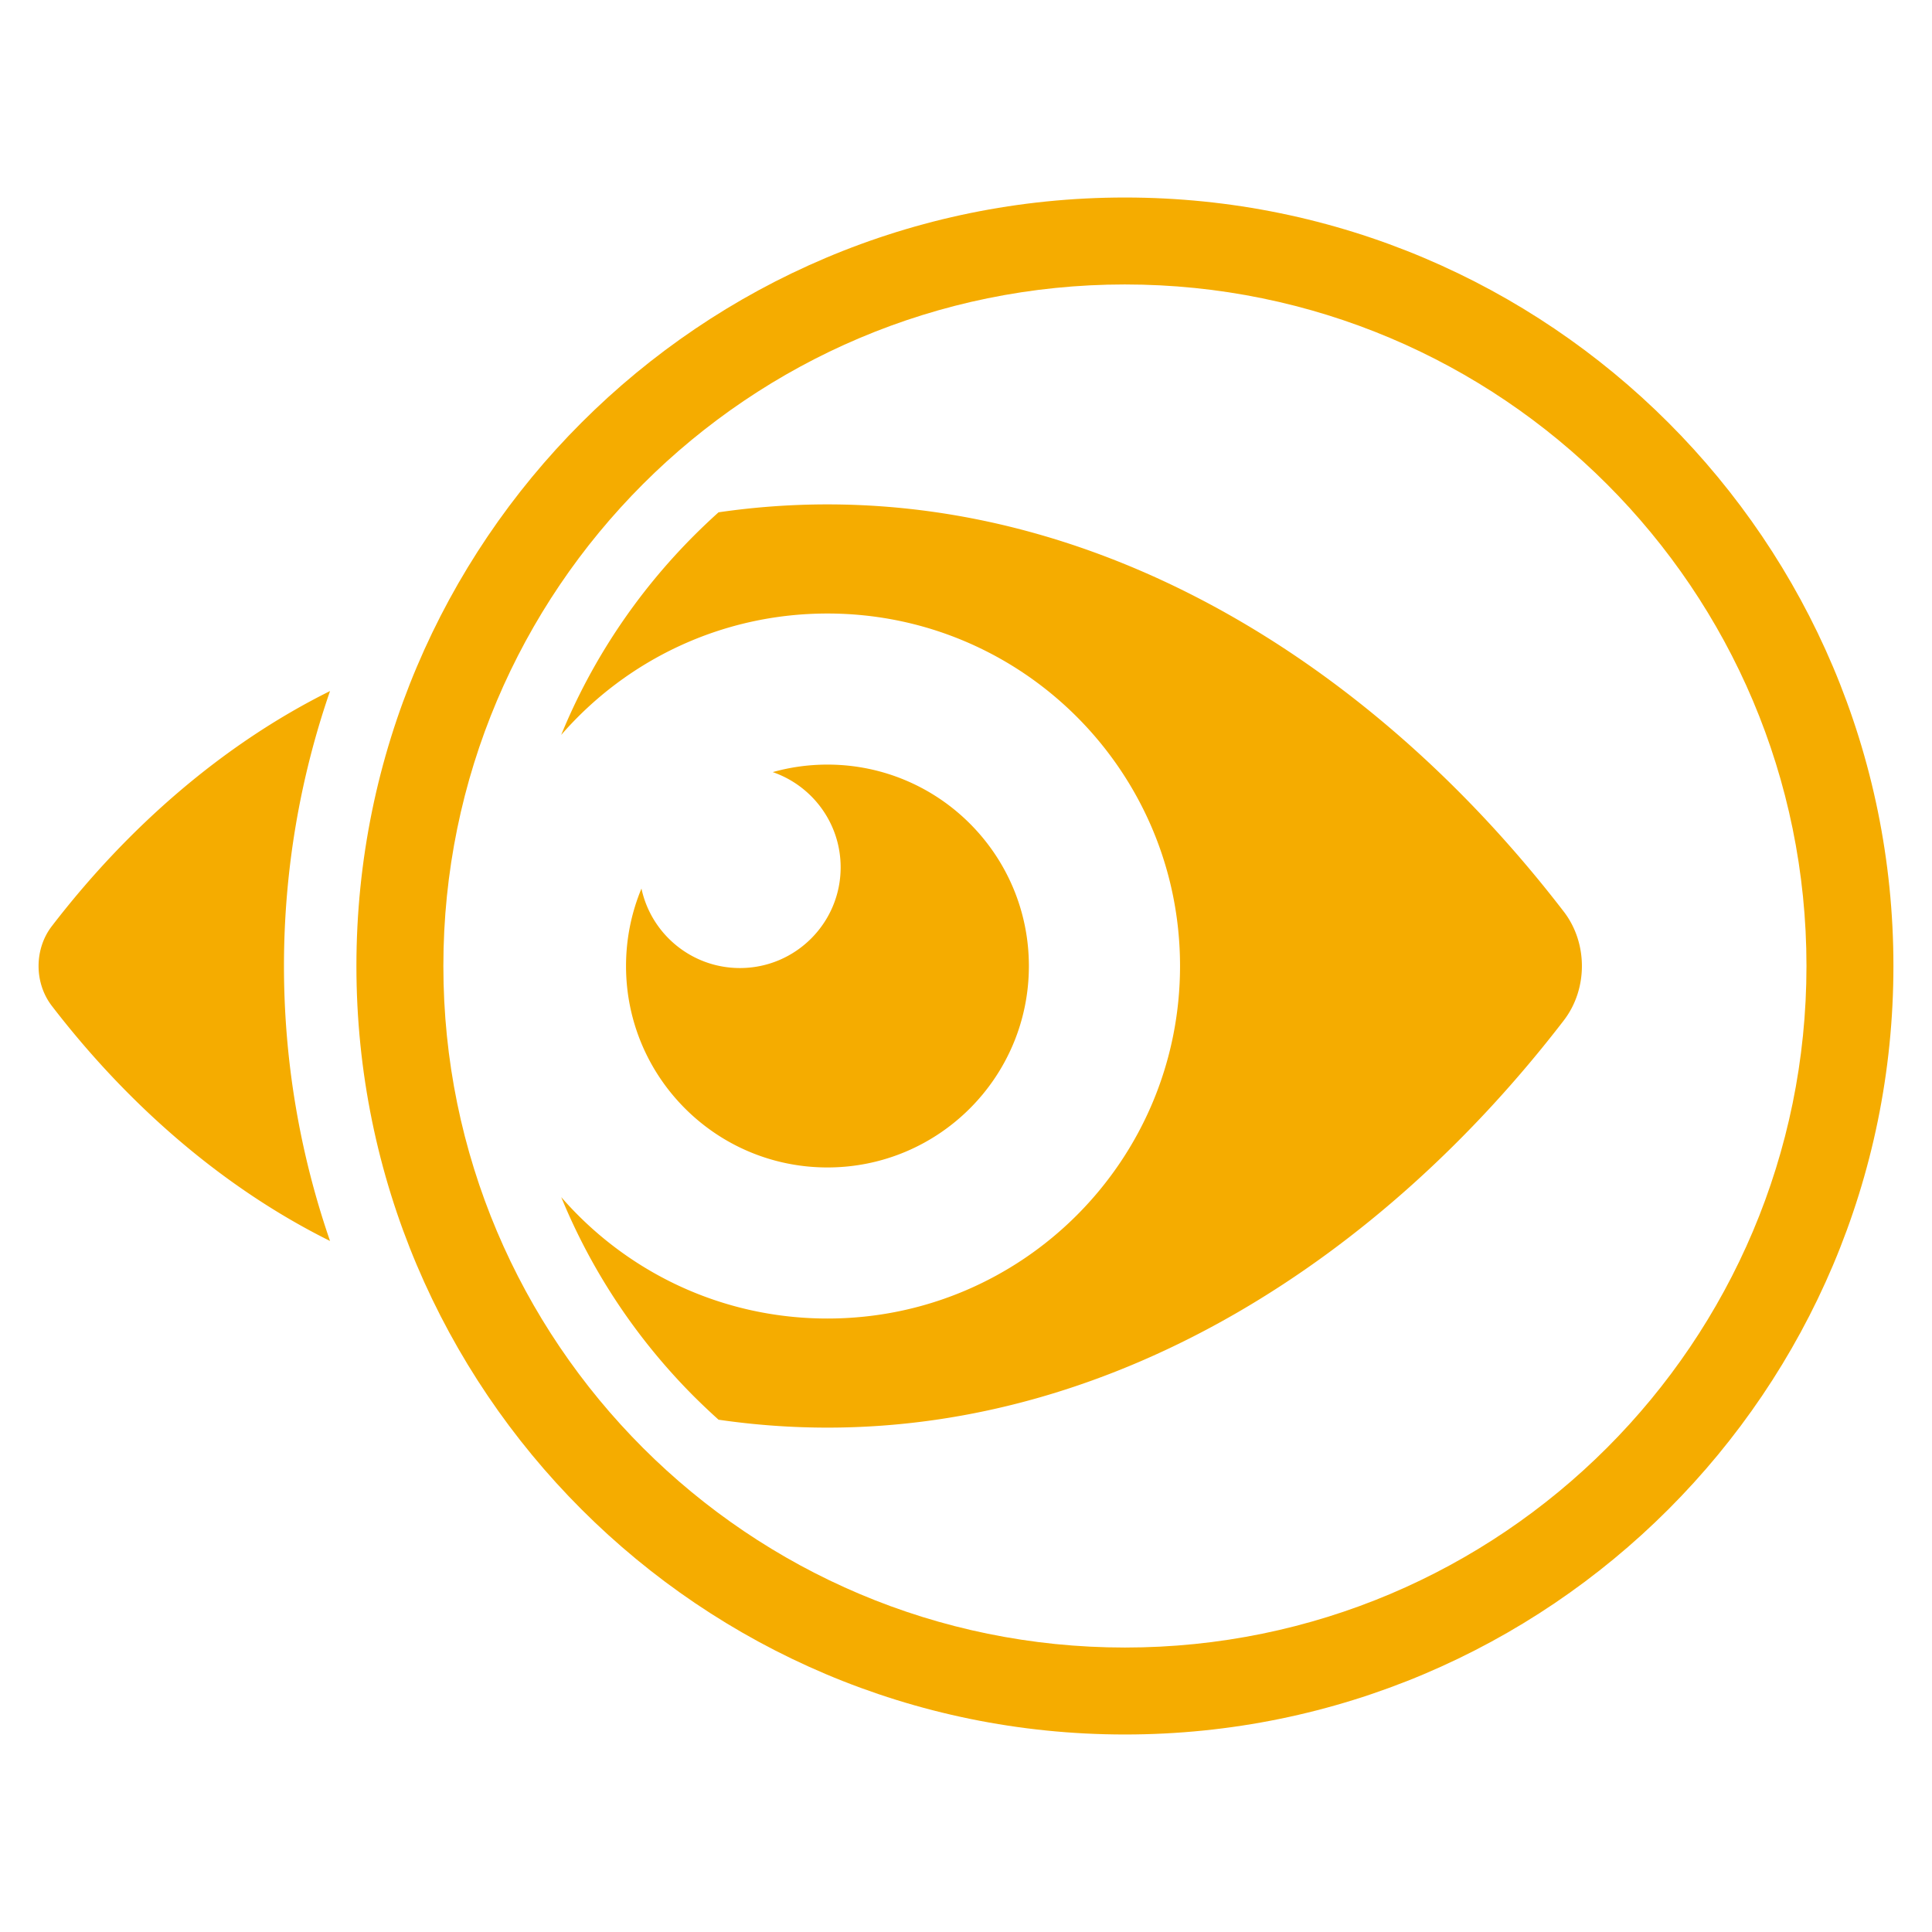 <svg t="1660937267484" class="icon" viewBox="0 0 1024 1024" version="1.1" xmlns="http://www.w3.org/2000/svg" p-id="2632" width="200" height="200"><path d="M174.933 366.269c-56.798 28.198-107.147 72.179-147.432 124.574-9.405 12.207-9.409 30.125 0 42.333 40.289 52.396 90.629 96.365 147.427 124.567-16.013-46.376-24.421-95.535-24.421-145.741 0.003-50.205 8.408-99.361 24.421-145.73l0.004-0.003z m263.635-98.93a400.543 400.543 0 0 0-57.72 4.197 336.049 336.049 0 0 0-12.863 12.189c-30.681 30.674-54.496 66.651-70.548 105.808 34.256-39.427 84.794-64.356 141.132-64.356 103.194-0.004 186.87 83.651 186.87 186.84 0 103.18-83.68 186.829-186.87 186.829-56.338 0-106.838-24.922-141.094-64.332 16.055 39.137 39.825 75.097 70.472 105.763a364.351 364.351 0 0 0 12.901 12.196 400.657 400.657 0 0 0 57.72 4.198c154.576-0.004 293.63-90.139 390.252-215.799 12.83-16.649 12.826-41.07 0-57.71-96.619-125.67-235.68-215.82-390.252-215.82z m0 137.914c58.951 0 106.759 47.798 106.759 106.763 0 58.956-47.812 106.757-106.759 106.757-58.985 0-106.759-47.802-106.759-106.757 0-14.555 2.918-28.423 8.178-41.062 5.146 24.073 26.575 42.13 52.19 42.13 29.455 0 53.383-23.904 53.383-53.385 0-23.376-15.054-43.241-35.986-50.464 9.216-2.599 18.932-3.98 28.994-3.98v-0.003z" fill="#F5AC00" p-id="2633"></path><path d="M596.252 150.765c-199.504 0-361.258 161.728-361.258 361.237 0 199.504 161.75 361.228 361.258 361.228 199.505 0 361.218-161.716 361.218-361.228 0.004-199.513-161.717-361.233-361.218-361.233v-0.004z m0-46.08c224.929 0 407.302 182.369 407.302 407.317 0.004 224.952-182.377 407.314-407.302 407.314-224.965 0-407.343-182.362-407.343-407.314 0.004-224.951 182.378-407.317 407.343-407.317z" fill="#F5AC00" p-id="2634"></path></svg>
